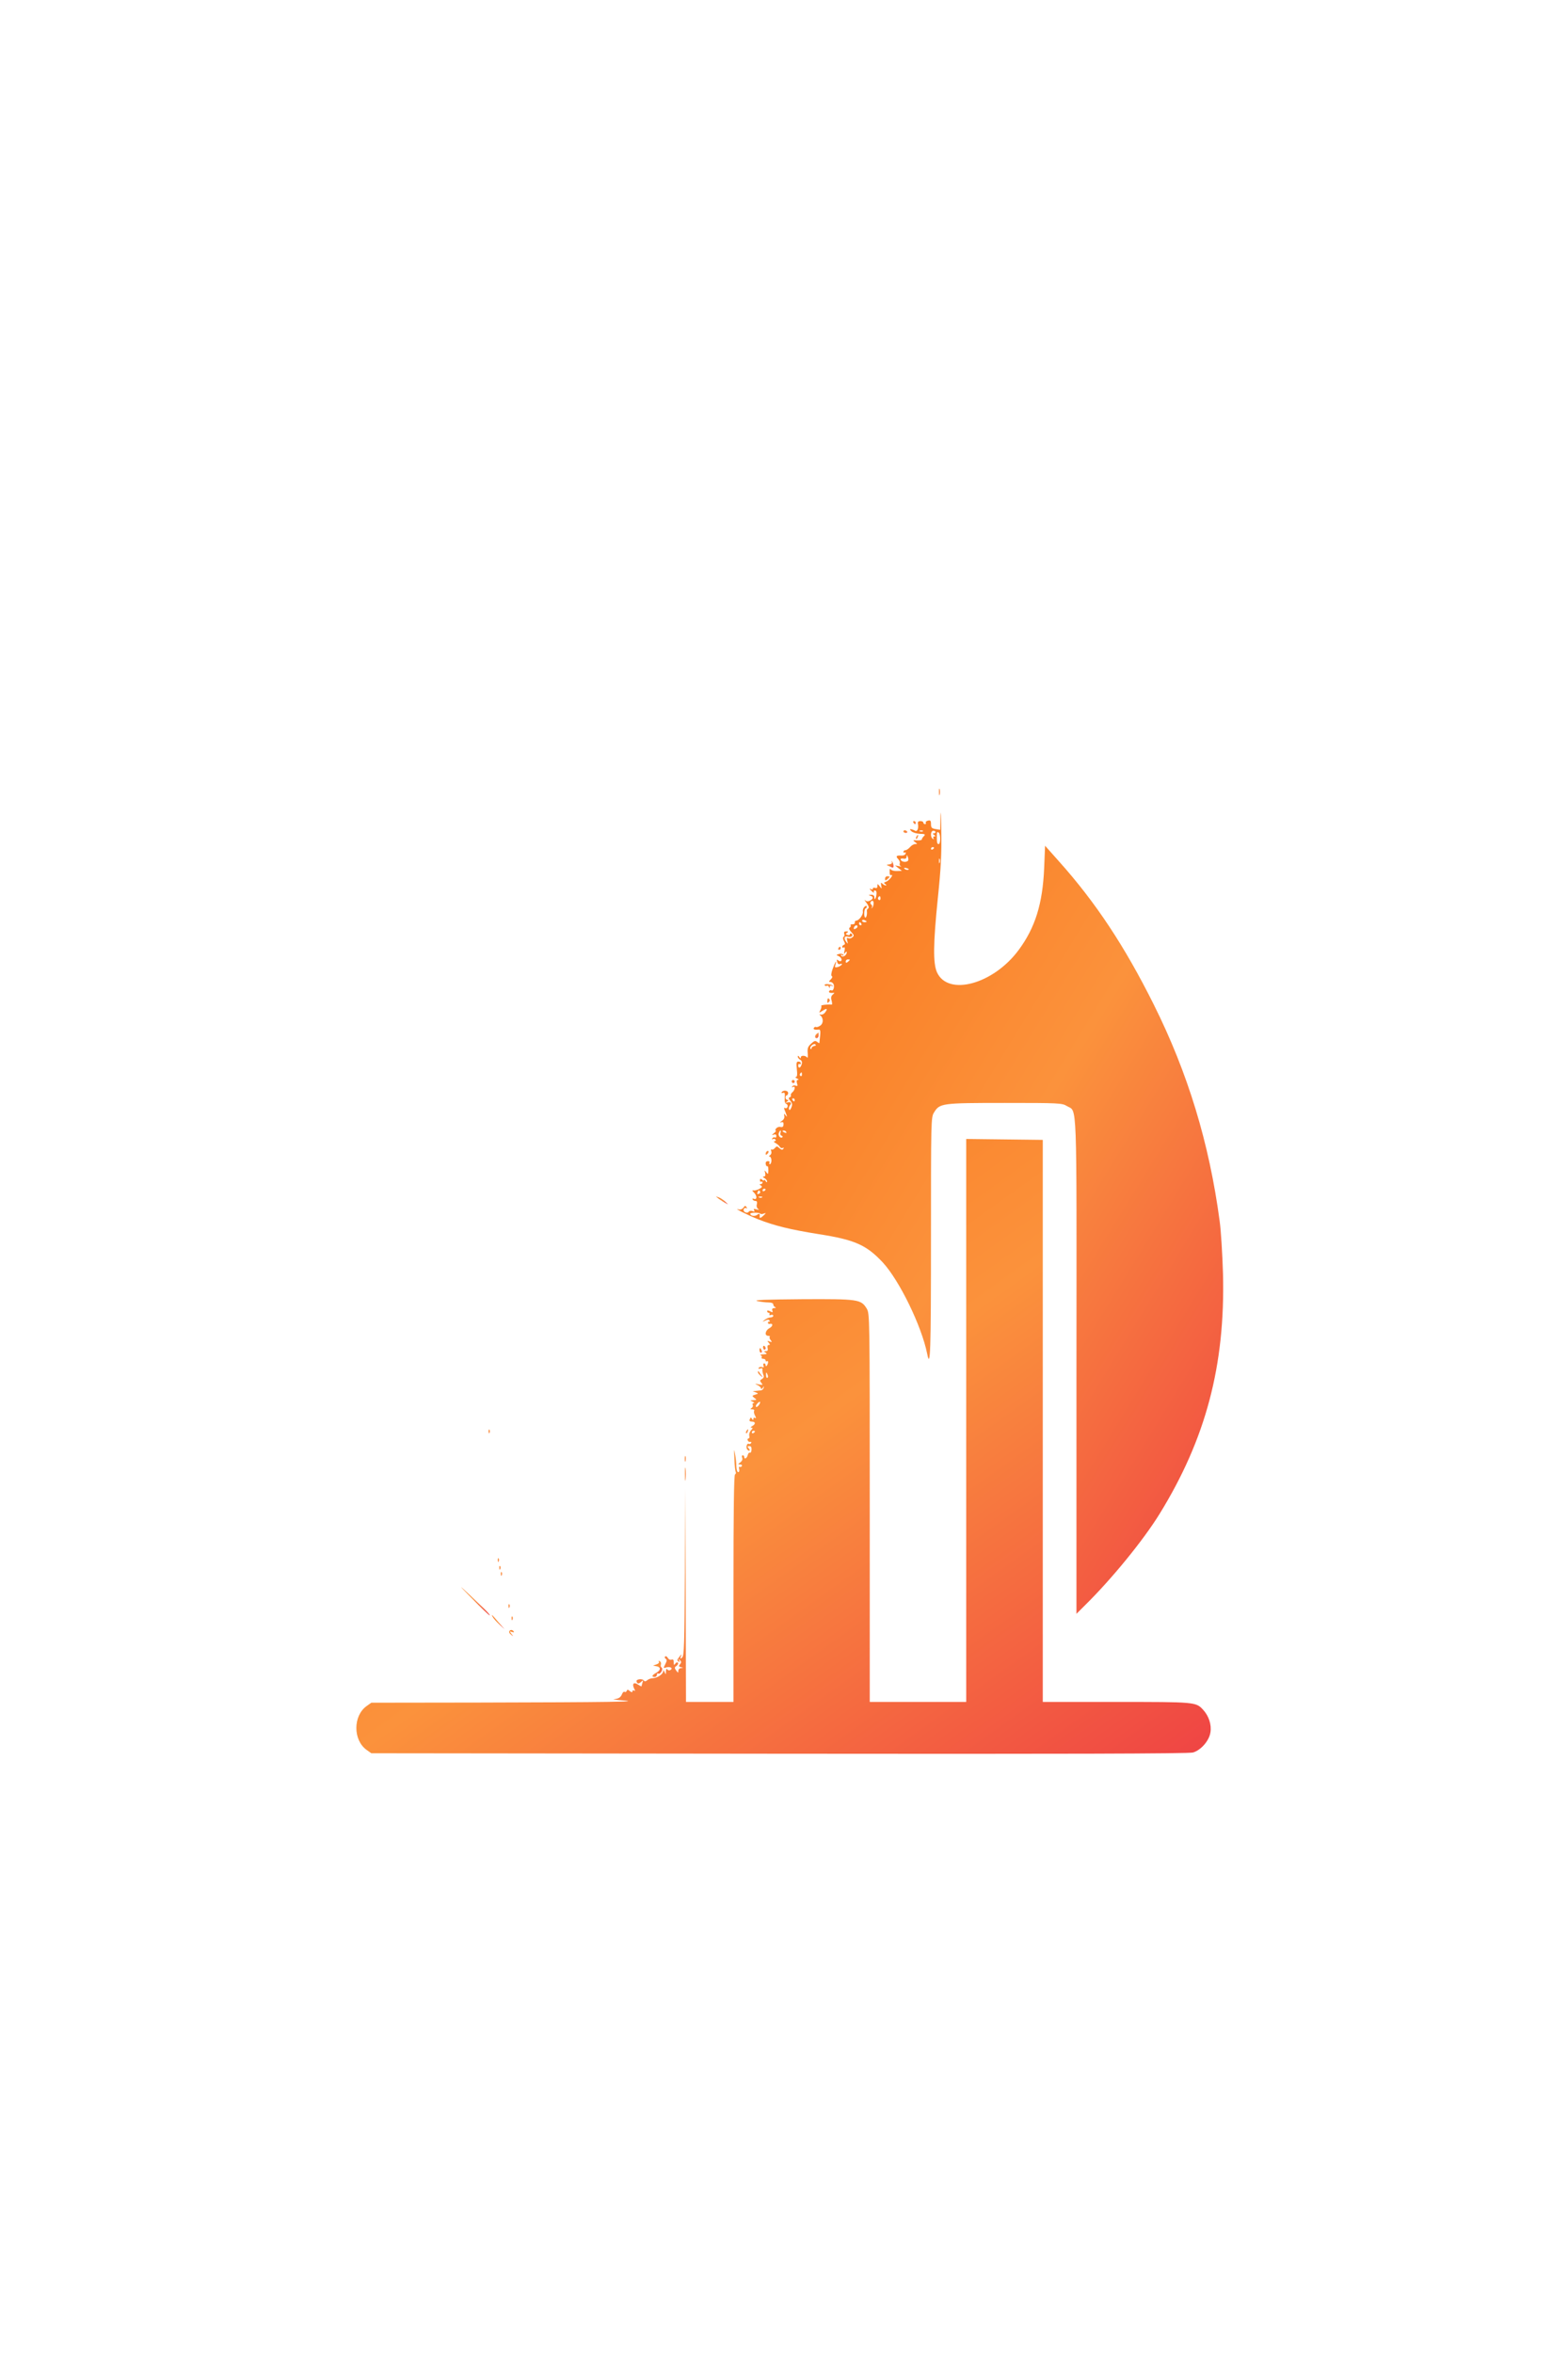 <?xml version="1.0" standalone="no"?>
<!DOCTYPE svg PUBLIC "-//W3C//DTD SVG 20010904//EN"
 "http://www.w3.org/TR/2001/REC-SVG-20010904/DTD/svg10.dtd">
<svg version="1.0" xmlns="http://www.w3.org/2000/svg"
 width="1024pt" height="1536pt" viewBox="0 0 1024 1536"
 preserveAspectRatio="xMidYMid meet">

<defs>
  <linearGradient id="logoGradient" x1="0%" y1="100%" x2="100%" y2="0%" gradientUnits="objectBoundingBox">
    <stop offset="0%" stop-color="#f97316"/>
    <stop offset="50%" stop-color="#fb923c"/>
    <stop offset="100%" stop-color="#ef4444"/>
  </linearGradient>
</defs>
<g transform="translate(0,1536) scale(0.1,-0.1)"
fill="url(#logoGradient)" stroke="none" style="fill: url(#logoGradient) !important;">
<path d="M6132 10190 c0 -19 2 -27 5 -17 2 9 2 25 0 35 -3 9 -5 1 -5 -18z"/>
<path d="M6142 10034 l-2 -91 -30 5 c-25 4 -30 9 -30 32 0 23 -4 27 -20 23
-11 -3 -17 -9 -14 -14 3 -5 0 -9 -5 -9 -6 0 -11 5 -11 10 0 6 -9 10 -19 10
-15 0 -19 -6 -16 -20 5 -28 -5 -51 -19 -43 -6 4 -17 8 -25 10 -11 1 -11 -1 1
-13 8 -8 33 -16 55 -17 34 -1 38 -3 27 -15 -8 -7 -14 -17 -14 -22 0 -4 -14 -7
-31 -6 -28 2 -29 1 -13 -11 16 -12 16 -13 1 -13 -10 0 -25 -9 -34 -20 -10 -11
-23 -20 -30 -20 -7 0 -13 -5 -13 -11 0 -5 4 -7 10 -4 5 3 7 0 4 -8 -3 -8 -15
-13 -27 -12 -33 2 -39 -4 -22 -22 9 -9 14 -21 11 -29 -3 -7 0 -15 7 -18 7 -3
1 -3 -13 0 l-25 5 22 -18 23 -18 -33 -1 c-17 -1 -35 4 -39 10 -5 7 -8 5 -8 -6
0 -29 1 -33 11 -30 18 4 -16 -38 -35 -44 -15 -5 -16 -8 -5 -15 8 -5 9 -9 4 -9
-6 0 -16 5 -23 12 -9 9 -11 6 -7 -13 4 -23 4 -23 -10 -5 -14 18 -15 18 -15 2
0 -12 -5 -16 -15 -12 -8 3 -15 1 -15 -5 0 -6 -4 -7 -10 -4 -16 10 -11 -1 7
-16 9 -8 14 -9 10 -3 -3 6 0 11 7 11 8 0 12 -10 10 -25 -3 -28 -14 -43 -14
-19 0 11 -8 17 -22 16 -17 -1 -19 -2 -5 -6 22 -6 22 -20 -1 -32 -13 -7 -23 -6
-32 2 -7 7 -4 -1 9 -17 14 -19 18 -32 11 -36 -6 -4 -10 -11 -9 -16 3 -20 -2
-44 -10 -44 -4 0 -8 13 -7 30 1 16 4 30 9 30 4 0 7 5 7 11 0 8 -4 8 -14 0 -8
-7 -13 -21 -11 -31 4 -20 -25 -60 -44 -60 -6 0 -10 -6 -8 -12 1 -7 -6 -12 -15
-12 -10 1 -16 -2 -13 -6 3 -5 0 -12 -6 -15 -7 -5 -3 -15 11 -30 18 -19 19 -24
6 -34 -8 -7 -21 -9 -27 -5 -9 5 -10 0 -6 -17 6 -23 5 -23 -8 -5 -17 23 -10 39
15 31 20 -6 36 10 20 20 -5 3 -10 2 -10 -4 0 -6 -7 -8 -16 -4 -13 5 -13 7 -2
14 10 7 8 9 -6 9 -12 0 -16 -5 -13 -15 4 -8 2 -17 -3 -20 -6 -4 -6 -14 1 -28
9 -16 9 -22 0 -25 -6 -2 -11 -8 -11 -13 0 -6 5 -7 10 -4 7 4 9 -3 5 -22 -5
-21 -4 -24 4 -13 6 8 11 10 11 4 0 -20 -27 -37 -36 -23 -5 8 -3 9 6 4 8 -5 11
-4 7 3 -4 5 -17 8 -29 4 -16 -4 -18 -7 -8 -10 8 -3 18 -10 22 -16 11 -16 -2
-28 -17 -16 -11 9 -12 7 -8 -9 3 -13 10 -18 21 -14 9 4 13 2 9 -4 -4 -6 -16
-13 -27 -16 -18 -4 -20 -2 -14 16 12 39 -4 13 -19 -30 -9 -26 -11 -43 -4 -46
5 -1 2 -11 -7 -20 -14 -14 -15 -17 -3 -17 8 0 17 -7 21 -15 7 -19 -3 -47 -14
-40 -5 3 -11 1 -15 -5 -6 -9 7 -14 30 -11 6 1 3 -4 -6 -11 -11 -9 -14 -21 -8
-40 4 -15 4 -27 1 -26 -24 3 -74 -3 -69 -8 3 -4 1 -16 -5 -27 -11 -21 -11 -21
16 -4 28 18 33 12 13 -14 -7 -9 -19 -14 -27 -12 -10 3 -11 2 -4 -4 22 -17 23
-53 1 -68 -11 -8 -24 -12 -28 -9 -4 2 -10 0 -14 -6 -6 -10 7 -14 33 -11 9 1
11 -10 8 -41 -2 -24 -5 -45 -5 -47 -1 -2 -7 2 -15 8 -11 9 -19 7 -39 -12 -21
-19 -25 -31 -22 -62 2 -21 0 -34 -3 -29 -11 15 -42 16 -42 2 0 -9 -3 -9 -10 2
-6 9 -10 10 -10 3 0 -7 7 -16 16 -21 11 -6 14 -16 9 -31 -7 -24 -22 -28 -22
-6 0 8 4 12 9 9 4 -3 8 0 8 5 0 6 -7 11 -16 11 -13 0 -14 -9 -10 -50 4 -36 2
-50 -7 -51 -6 0 -3 -4 8 -9 11 -5 14 -9 7 -9 -9 -1 -11 -8 -7 -23 6 -16 4 -20
-9 -15 -8 3 -18 1 -22 -5 -4 -7 -3 -8 4 -4 18 11 15 -19 -3 -34 -8 -7 -13 -16
-10 -20 3 -5 -1 -10 -7 -13 -10 -3 -9 -9 3 -23 13 -15 15 -25 7 -44 -6 -15
-12 -20 -15 -12 -3 7 0 19 6 26 14 16 4 26 -17 19 -15 -4 -15 -3 -2 6 10 7 11
11 3 11 -7 0 -13 7 -13 15 0 8 4 15 8 15 5 0 9 7 9 15 0 17 -32 21 -42 5 -3
-5 0 -7 9 -4 11 4 13 -2 11 -31 -2 -24 1 -38 10 -41 8 -3 11 -12 8 -20 -3 -8
-10 -11 -16 -7 -6 4 -8 0 -4 -10 4 -10 10 -25 13 -34 5 -15 4 -16 -6 -3 -9 13
-11 12 -8 -5 3 -12 -4 -25 -17 -33 -13 -9 -14 -12 -3 -8 12 3 16 -1 15 -15 -1
-14 -7 -19 -19 -16 -9 3 -22 -1 -29 -9 -6 -8 -8 -14 -3 -14 5 0 0 -8 -11 -17
-16 -13 -17 -15 -2 -10 11 4 17 1 17 -9 0 -8 -4 -13 -9 -9 -5 3 -13 0 -17 -6
-4 -7 -3 -9 4 -5 6 3 13 2 17 -4 3 -5 0 -10 -7 -10 -7 0 -4 -6 7 -12 11 -6 24
-17 28 -25 5 -7 13 -10 19 -7 7 5 8 2 4 -5 -6 -9 -12 -8 -26 4 -15 14 -18 14
-30 0 -7 -8 -16 -12 -21 -9 -5 3 -6 -2 -2 -11 3 -10 0 -21 -8 -26 -8 -5 -9 -9
-3 -9 6 0 12 -11 12 -25 0 -14 -5 -25 -10 -25 -5 0 -6 5 -3 10 3 6 -1 10 -9
10 -15 0 -19 -10 -13 -27 1 -5 5 -7 9 -6 4 2 6 -11 6 -27 -1 -27 -2 -28 -14
-12 -12 15 -12 15 -7 -5 3 -16 1 -23 -8 -23 -10 -1 -8 -4 4 -11 9 -5 17 -15
17 -22 0 -7 -4 -6 -10 3 -5 8 -10 11 -10 6 0 -5 -6 -3 -13 3 -10 8 -14 7 -14
-4 0 -8 4 -12 9 -9 4 3 8 0 8 -5 0 -6 -6 -11 -12 -11 -10 0 -9 -3 1 -9 11 -7
9 -12 -10 -22 -13 -7 -30 -12 -38 -10 -10 2 -10 -2 3 -14 21 -21 21 -49 0 -41
-8 3 -12 2 -9 -4 3 -6 12 -10 20 -10 8 0 11 -7 8 -21 -4 -12 0 -25 8 -31 10
-6 7 -7 -10 -3 -18 5 -22 4 -16 -6 6 -9 3 -10 -10 -5 -10 4 -21 2 -25 -4 -10
-15 -40 -1 -33 16 3 8 10 11 16 7 6 -4 7 -1 2 7 -6 10 -11 10 -20 -4 -8 -10
-20 -14 -31 -11 -41 13 56 -36 126 -64 109 -43 213 -68 394 -97 239 -37 314
-71 421 -185 109 -118 254 -416 290 -596 21 -106 25 12 25 749 0 778 0 794 20
826 37 60 49 62 462 62 352 0 375 -1 405 -20 69 -42 64 93 63 -1698 l0 -1617
55 55 c173 170 380 423 487 596 303 491 430 971 415 1569 -4 127 -13 282 -22
345 -68 508 -207 965 -430 1412 -190 381 -380 668 -621 937 l-89 100 -6 -147
c-10 -231 -58 -387 -166 -533 -165 -224 -462 -305 -534 -146 -26 59 -25 185 6
487 20 192 25 288 22 436 -1 104 -3 148 -5 98z m-115 -100 c-3 -3 -12 -4 -19
-1 -8 3 -5 6 6 6 11 1 17 -2 13 -5z m83 -6 c0 -4 -6 -8 -12 -8 -9 0 -8 -4 2
-10 11 -7 11 -10 2 -10 -7 0 -10 -5 -6 -12 4 -7 3 -8 -4 -4 -18 11 -15 53 3
53 8 0 15 -4 15 -9z m30 -44 c0 -19 -4 -34 -10 -34 -10 0 -12 10 -12 50 0 29
1 32 12 25 6 -3 10 -22 10 -41z m-40 -58 c0 -3 -4 -8 -10 -11 -5 -3 -10 -1
-10 4 0 6 5 11 10 11 6 0 10 -2 10 -4z m-173 -87 c-14 -10 -40 -4 -45 9 -2 7
5 9 17 7 14 -3 21 1 22 13 0 14 2 13 8 -3 5 -12 4 -23 -2 -26z m210 -11 c-3
-7 -5 -2 -5 12 0 14 2 19 5 13 2 -7 2 -19 0 -25z m-206 -46 c-7 -2 -18 1 -23
6 -8 8 -4 9 13 5 13 -4 18 -8 10 -11z m-181 -188 c0 -8 -5 -12 -10 -9 -6 4 -8
11 -5 16 9 14 15 11 15 -7z m-45 -34 c-1 -11 -5 -23 -10 -27 -4 -5 -5 -3 -1 4
3 6 2 14 -4 18 -6 4 -8 11 -5 16 10 16 22 10 20 -11z m-45 -116 c0 -2 -7 -4
-15 -4 -8 0 -15 4 -15 10 0 5 7 7 15 4 8 -4 15 -8 15 -10z m-35 -14 c3 -5 1
-10 -4 -10 -6 0 -11 5 -11 10 0 6 2 10 4 10 3 0 8 -4 11 -10z m-25 -19 c0 -5
-7 -11 -14 -14 -10 -4 -13 -1 -9 9 6 15 23 19 23 5z m-50 -216 c0 -2 -6 -8
-13 -14 -10 -8 -14 -7 -14 2 0 8 6 14 14 14 7 0 13 -1 13 -2z m-232 -563 c-10
-2 -18 -8 -18 -14 0 -6 -3 -8 -6 -5 -11 10 17 38 30 30 7 -5 5 -9 -6 -11z
m-81 -187 c0 -8 -4 -12 -9 -9 -5 3 -6 10 -3 15 9 13 12 11 12 -6z m-47 -165
c0 -5 -2 -10 -4 -10 -3 0 -8 5 -11 10 -3 6 -1 10 4 10 6 0 11 -4 11 -10z m-93
-214 c-3 -8 -1 -17 6 -19 7 -2 10 -7 7 -10 -11 -12 -31 10 -24 26 3 9 8 17 11
17 3 0 3 -6 0 -14z m38 4 c3 -6 -1 -7 -9 -4 -18 7 -21 14 -7 14 6 0 13 -4 16
-10z m-135 -374 c0 -3 -4 -8 -10 -11 -5 -3 -10 -1 -10 4 0 6 5 11 10 11 6 0
10 -2 10 -4z m-36 -15 c3 -5 -1 -11 -9 -14 -9 -4 -12 -1 -8 9 6 16 10 17 17 5z
m13 -37 c-3 -3 -12 -4 -19 -1 -8 3 -5 6 6 6 11 1 17 -2 13 -5z m-11 -107 c3
-3 13 -3 22 1 16 5 16 4 0 -11 -18 -18 -29 -22 -27 -9 3 19 -2 23 -16 12 -15
-12 -45 -8 -45 7 0 9 57 9 66 0z"/>
<path d="M5965 9990 c3 -5 8 -10 11 -10 2 0 4 5 4 10 0 6 -5 10 -11 10 -5 0
-7 -4 -4 -10z"/>
<path d="M5900 9932 c0 -5 7 -9 15 -9 8 0 12 4 9 9 -3 4 -9 8 -15 8 -5 0 -9
-4 -9 -8z"/>
<path d="M5985 9899 c-4 -6 -5 -12 -2 -15 2 -3 7 2 10 11 7 17 1 20 -8 4z"/>
<path d="M5824 9733 c4 -7 -2 -13 -16 -15 -22 -3 -22 -3 3 -14 22 -11 25 -10
24 7 -1 10 -5 22 -10 26 -4 5 -5 3 -1 -4z"/>
<path d="M5780 9624 c0 -14 3 -14 15 -4 8 7 15 14 15 16 0 2 -7 4 -15 4 -8 0
-15 -7 -15 -16z"/>
<path d="M5475 9170 c-3 -5 -1 -10 4 -10 6 0 11 5 11 10 0 6 -2 10 -4 10 -3 0
-8 -4 -11 -10z"/>
<path d="M5386 8928 c3 -4 9 -6 14 -3 4 3 11 -1 13 -7 4 -10 6 -10 6 0 1 8 6
10 14 6 6 -4 8 -3 4 2 -10 11 -58 14 -51 2z"/>
<path d="M5403 8828 c-2 -16 1 -18 10 -9 7 7 8 14 1 21 -6 6 -10 2 -11 -12z"/>
<path d="M5335 8612 c-15 -10 -16 -29 -2 -29 7 0 13 9 13 19 0 10 0 18 -1 18
0 0 -4 -4 -10 -8z"/>
<path d="M5170 8300 c0 -5 5 -10 10 -10 6 0 10 5 10 10 0 6 -4 10 -10 10 -5 0
-10 -4 -10 -10z"/>
<path d="M6310 6088 l0 -1838 -315 0 -315 0 0 1268 c0 1253 0 1267 -20 1300
-37 60 -54 63 -423 61 -236 -2 -320 -5 -292 -12 22 -5 55 -9 73 -9 20 0 32 -5
32 -13 0 -7 6 -16 13 -18 7 -3 4 -6 -7 -6 -12 -1 -16 -6 -12 -16 4 -13 2 -14
-14 -5 -14 7 -20 7 -20 0 0 -5 5 -10 11 -10 5 0 7 -4 4 -10 -3 -6 1 -7 9 -4 9
3 16 1 16 -5 0 -6 -8 -11 -18 -11 -10 0 -27 -7 -38 -16 -18 -15 -18 -15 3 -5
15 8 24 8 28 1 4 -6 3 -9 -2 -8 -4 2 -8 -1 -8 -7 0 -5 5 -9 12 -7 23 5 22 -15
-2 -28 -28 -15 -34 -50 -8 -50 9 0 13 -3 10 -7 -4 -3 -1 -13 6 -21 10 -13 9
-15 -7 -9 -16 6 -17 5 -6 -8 10 -12 10 -15 0 -15 -7 0 -10 -8 -7 -20 4 -14 0
-20 -11 -20 -15 0 -15 -2 -2 -10 12 -7 8 -10 -15 -11 -16 0 -24 -3 -17 -6 6
-2 10 -9 6 -14 -3 -5 2 -9 10 -9 9 0 16 -5 16 -11 0 -5 4 -8 9 -5 5 4 8 -1 7
-9 -3 -18 -16 -32 -16 -17 0 7 -4 12 -10 12 -5 0 -7 -7 -4 -15 4 -11 2 -13 -9
-9 -8 3 -18 1 -22 -5 -4 -7 0 -8 10 -5 11 5 16 2 14 -7 -1 -8 2 -22 6 -33 6
-13 3 -21 -9 -28 -14 -8 -15 -12 -4 -25 11 -14 10 -16 -17 -10 -27 6 -28 5 -7
-5 12 -6 22 -16 22 -22 0 -6 5 -4 11 4 9 13 10 13 6 0 -2 -8 -10 -16 -18 -16
-8 -1 -23 -3 -34 -4 l-20 -1 20 -8 c19 -8 19 -8 -3 -15 -22 -7 -22 -8 -5 -22
17 -12 16 -13 -7 -14 -23 -1 -23 -2 -5 -10 11 -5 14 -9 7 -9 -7 -1 -10 -6 -6
-12 3 -6 0 -15 -7 -20 -11 -7 -10 -9 4 -9 10 0 15 -4 12 -10 -3 -5 -1 -19 6
-31 8 -15 8 -19 0 -15 -6 4 -11 1 -11 -6 0 -11 -2 -10 -9 0 -7 11 -9 11 -14
-2 -5 -11 -1 -16 13 -16 25 0 26 -16 3 -29 -12 -7 -13 -11 -5 -11 10 0 9 -4
-3 -16 -9 -10 -14 -25 -12 -35 3 -11 1 -19 -5 -19 -5 0 -8 -6 -5 -12 2 -7 10
-12 16 -10 7 1 10 -2 6 -8 -3 -6 -10 -8 -15 -5 -10 6 -19 -16 -13 -32 3 -7 9
-13 15 -13 6 0 6 6 -2 15 -10 12 -10 15 4 15 11 0 15 -8 14 -24 -1 -14 -6 -22
-11 -19 -4 3 -11 -4 -14 -16 -5 -21 -23 -30 -23 -11 0 6 -4 10 -10 10 -5 0 -7
-7 -3 -16 4 -11 -1 -22 -12 -30 -17 -13 -17 -14 -1 -14 9 0 14 -5 11 -10 -4
-6 -10 -8 -15 -5 -4 3 -6 -4 -3 -15 3 -11 0 -20 -6 -20 -6 0 -11 17 -12 38 0
20 -4 57 -9 82 -6 37 -7 31 -4 -32 1 -43 5 -82 9 -87 3 -5 1 -12 -5 -16 -7 -4
-10 -256 -10 -746 l0 -739 -155 0 -155 0 -2 698 -3 697 -2 -546 c-3 -474 -5
-548 -18 -559 -13 -11 -14 -10 -9 6 8 20 6 19 -14 -8 -10 -12 -10 -18 -1 -24
8 -5 10 -3 4 7 -6 11 -5 12 5 2 10 -10 11 -15 1 -27 -10 -12 -9 -15 6 -19 17
-4 17 -5 1 -6 -10 0 -18 -9 -18 -18 0 -15 -2 -14 -14 2 -12 17 -12 21 3 31 9
7 12 16 8 20 -4 5 -12 2 -17 -6 -8 -12 -10 -10 -10 9 0 16 -4 21 -15 17 -8 -3
-19 2 -24 12 -5 9 -13 13 -17 9 -5 -5 -3 -11 3 -15 9 -6 9 -14 -2 -35 -14 -27
-13 -28 5 -22 25 8 48 -4 29 -16 -8 -5 -17 -3 -21 4 -5 7 -8 2 -9 -13 0 -23
-1 -23 -9 -5 -6 13 -9 15 -9 5 -1 -19 -39 -44 -67 -45 -12 0 -29 -6 -37 -13
-10 -9 -17 -9 -22 -3 -9 16 -54 10 -48 -6 6 -16 15 -16 32 0 11 10 13 9 7 -6
-3 -10 -6 -21 -6 -24 0 -3 -11 2 -24 11 -28 18 -40 4 -24 -28 7 -13 7 -16 -1
-12 -6 4 -11 2 -11 -5 0 -8 -5 -7 -17 2 -13 11 -17 11 -20 1 -3 -6 -9 -10 -14
-6 -5 3 -12 -3 -16 -13 -9 -23 -22 -32 -53 -35 -14 -1 13 -5 60 -8 121 -9 -81
-12 -945 -14 l-700 -1 -31 -22 c-89 -64 -89 -222 0 -286 l31 -22 2665 -3
c1840 -2 2676 0 2701 8 52 15 106 77 114 132 8 50 -11 107 -48 147 -47 51 -52
51 -567 51 l-480 0 0 1835 0 1834 -250 3 -250 3 0 -1837z m-1297 297 c4 -8 3
-16 -1 -19 -4 -3 -9 4 -9 15 -2 23 3 25 10 4z m-55 -194 c-7 -11 -16 -18 -20
-15 -4 3 -2 11 5 19 18 21 29 18 15 -4z m-28 -175 c0 -3 -4 -8 -10 -11 -5 -3
-10 -1 -10 4 0 6 5 11 10 11 6 0 10 -2 10 -4z"/>
<path d="M5007 7843 c-4 -3 -7 -11 -7 -17 0 -6 5 -5 12 2 6 6 9 14 7 17 -3 3
-9 2 -12 -2z"/>
<path d="M4695 7534 c11 -8 29 -20 40 -26 l20 -10 -20 19 c-11 10 -29 22 -40
26 l-20 7 20 -16z"/>
<path d="M4983 6565 c0 -8 4 -15 9 -15 4 0 8 4 8 9 0 6 -4 12 -8 15 -5 3 -9
-1 -9 -9z"/>
<path d="M4960 6545 c0 -8 4 -15 10 -15 5 0 7 7 4 15 -4 8 -8 15 -10 15 -2 0
-4 -7 -4 -15z"/>
<path d="M4950 6403 c0 -6 8 -17 18 -24 16 -13 16 -13 2 6 -8 11 -16 22 -17
24 -2 2 -3 0 -3 -6z"/>
<path d="M3191 6014 c0 -11 3 -14 6 -6 3 7 2 16 -1 19 -3 4 -6 -2 -5 -13z"/>
<path d="M4875 6019 c-4 -6 -5 -12 -2 -15 2 -3 7 2 10 11 7 17 1 20 -8 4z"/>
<path d="M4472 5835 c0 -16 2 -22 5 -12 2 9 2 23 0 30 -3 6 -5 -1 -5 -18z"/>
<path d="M4473 5735 c0 -38 2 -53 4 -32 2 20 2 52 0 70 -2 17 -4 1 -4 -38z"/>
<path d="M3251 5174 c0 -11 3 -14 6 -6 3 7 2 16 -1 19 -3 4 -6 -2 -5 -13z"/>
<path d="M3261 5124 c0 -11 3 -14 6 -6 3 7 2 16 -1 19 -3 4 -6 -2 -5 -13z"/>
<path d="M3271 5084 c0 -11 3 -14 6 -6 3 7 2 16 -1 19 -3 4 -6 -2 -5 -13z"/>
<path d="M3075 4933 c65 -67 121 -120 123 -118 3 2 -15 23 -39 46 -164 157
-188 178 -84 72z"/>
<path d="M3321 4874 c0 -11 3 -14 6 -6 3 7 2 16 -1 19 -3 4 -6 -2 -5 -13z"/>
<path d="M3218 4805 c6 -11 25 -33 44 -50 l33 -30 -35 40 c-19 22 -39 45 -44
50 -5 6 -4 1 2 -10z"/>
<path d="M3341 4794 c0 -11 3 -14 6 -6 3 7 2 16 -1 19 -3 4 -6 -2 -5 -13z"/>
<path d="M3326 4711 c-3 -5 2 -15 12 -22 16 -13 16 -13 2 5 -14 18 -13 19 3
13 11 -4 16 -3 12 3 -8 12 -22 13 -29 1z"/>
<path d="M4303 4513 c4 -6 -3 -14 -16 -18 l-22 -8 23 -4 c29 -6 28 -26 -3 -43
-28 -15 -32 -27 -10 -27 8 0 15 7 15 14 0 8 4 12 9 8 6 -3 15 3 21 14 6 12 6
22 0 26 -5 3 -7 12 -4 19 3 8 0 17 -7 22 -7 4 -10 3 -6 -3z"/>
</g>
</svg>